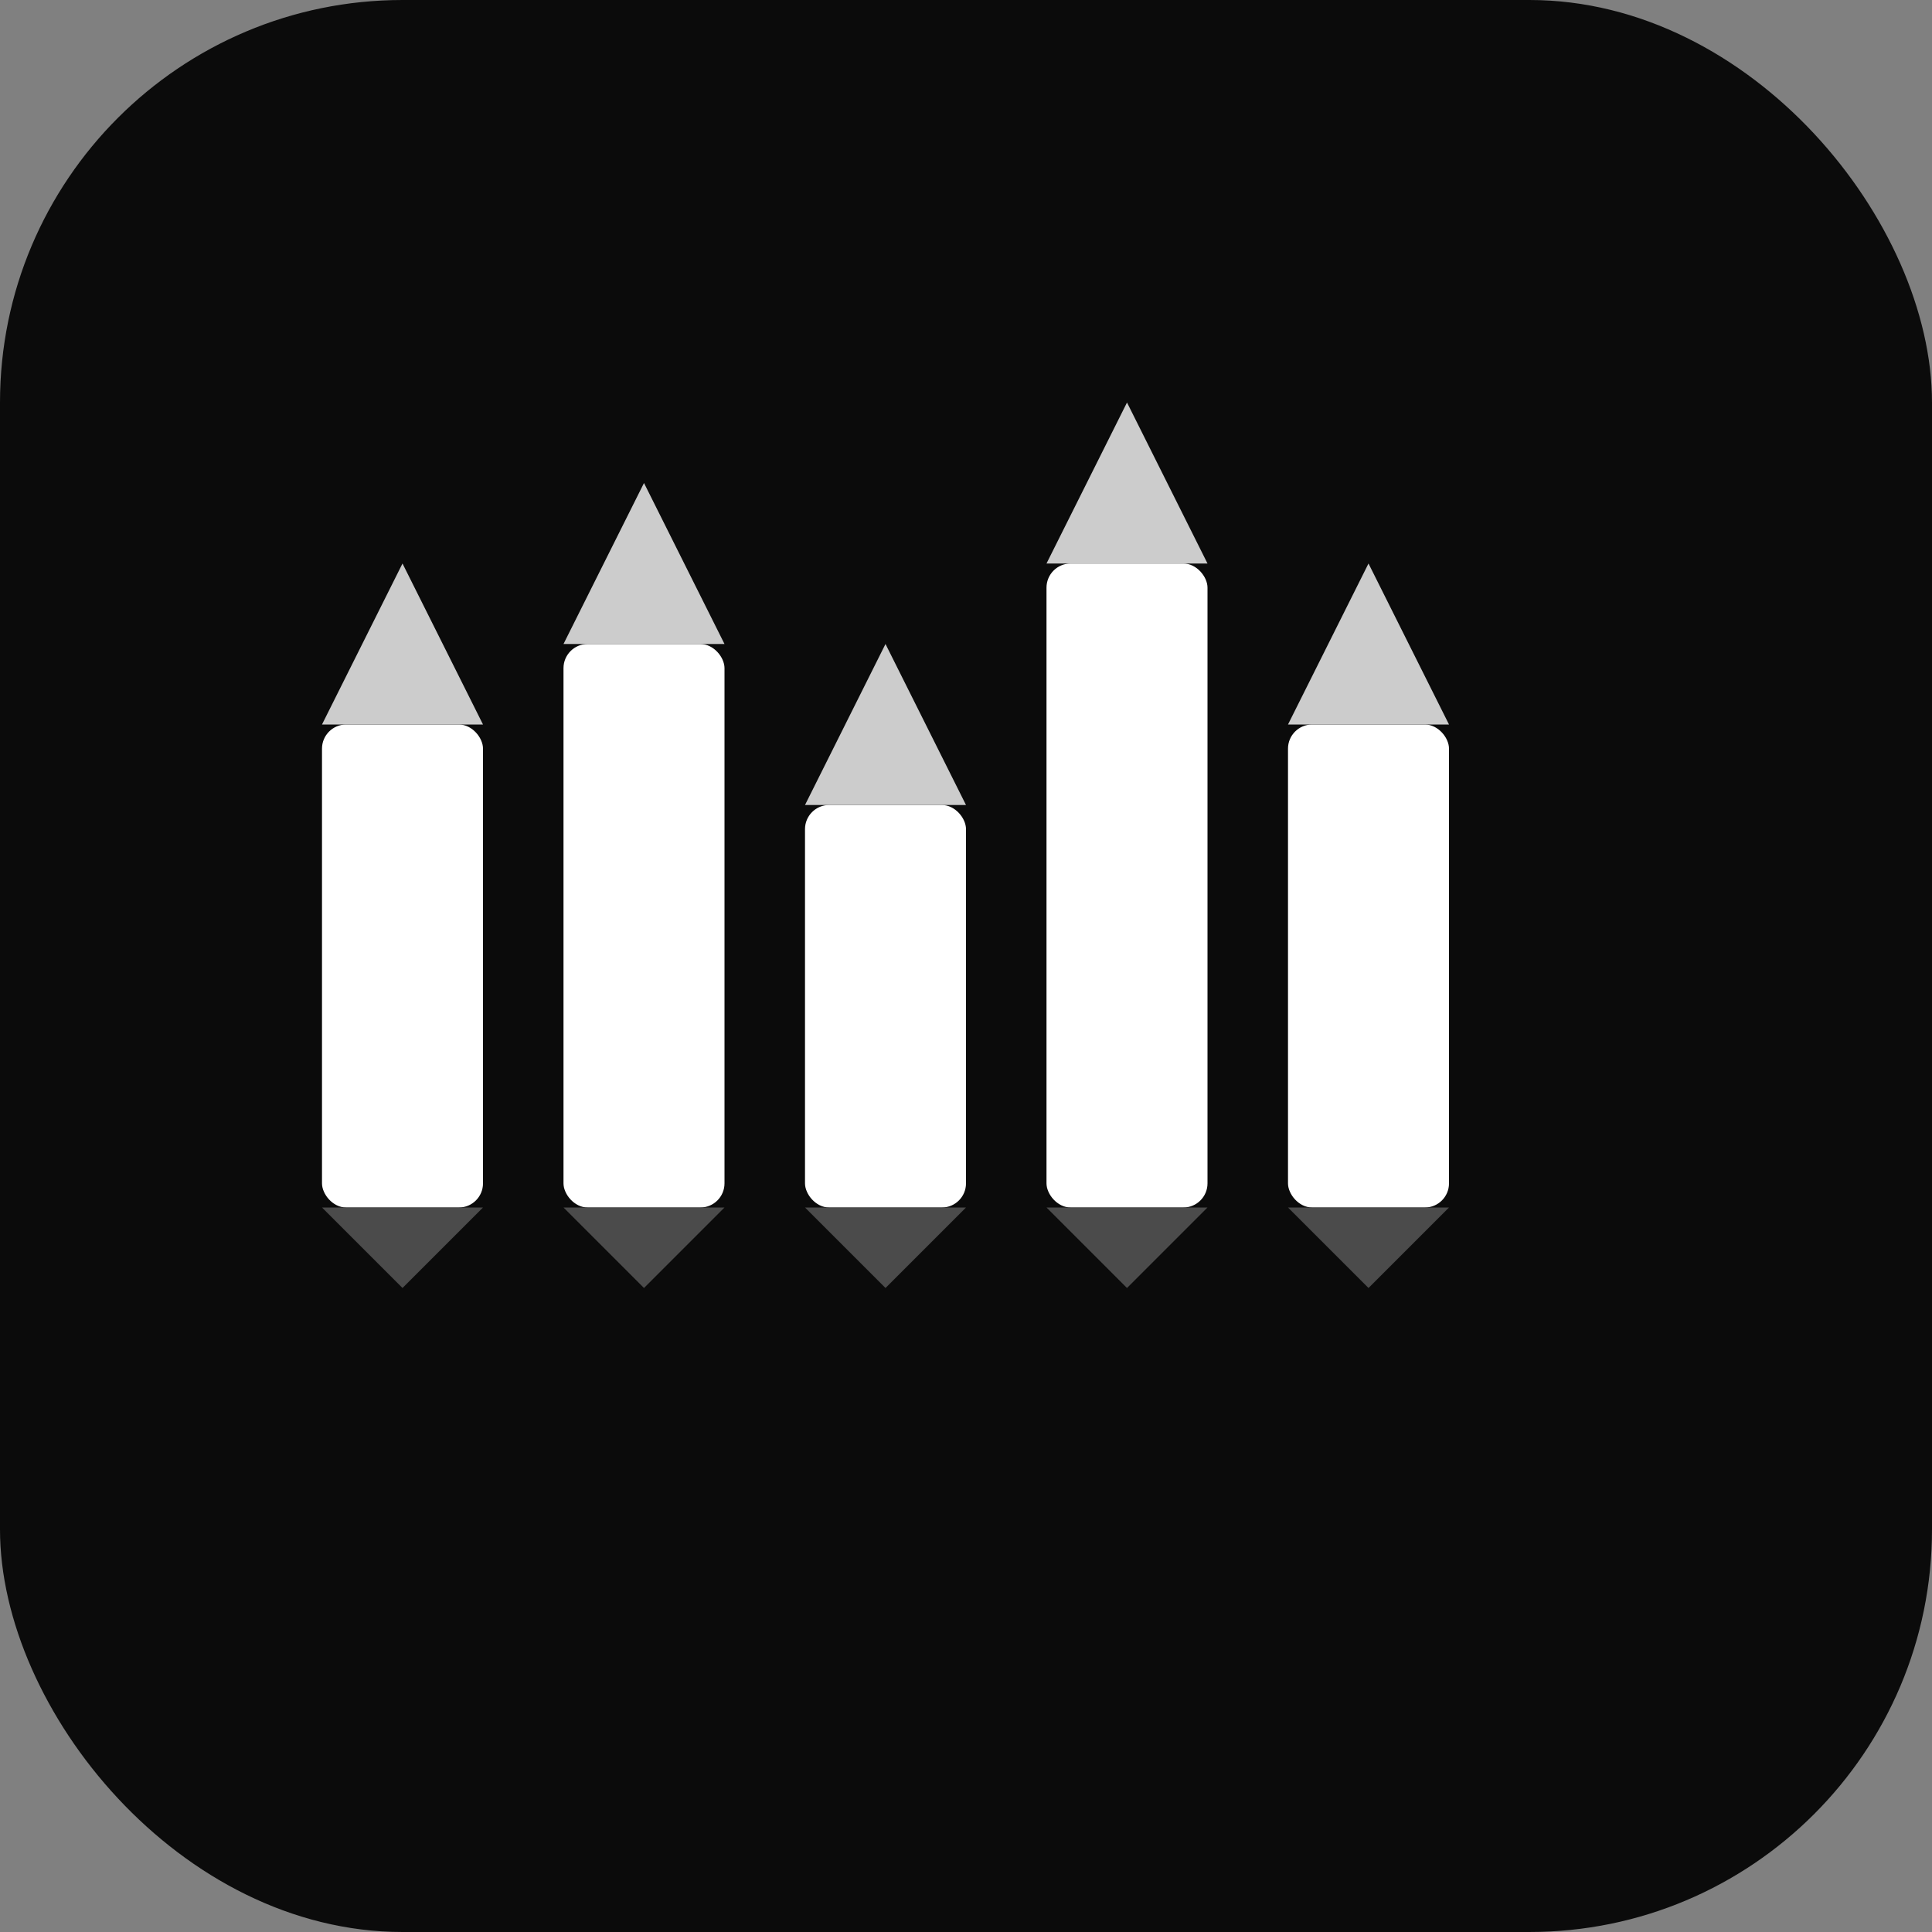<svg xmlns="http://www.w3.org/2000/svg" width="64" height="64" viewBox="0 0 24 24" fill="none">
  <rect x="0" y="0" width="24" height="24" fill="#808080" stroke="none"/>
  <rect width="24" height="24" rx="5" fill="#0b0b0b"/>
  <rect x="4" y="9" width="2" height="6" fill="#ffffff" rx="0.3"/>
  <polygon points="4,9 5,7 6,9" fill="#cccccc"/>
  <polygon points="4,15 5,16 6,15" fill="#4b4b4b"/>
  <rect x="7" y="8" width="2" height="7" fill="#ffffff" rx="0.3"/>
  <polygon points="7,8 8,6 9,8" fill="#cccccc"/>
  <polygon points="7,15 8,16 9,15" fill="#4b4b4b"/>
  <rect x="10" y="10" width="2" height="5" fill="#ffffff" rx="0.3"/>
  <polygon points="10,10 11,8 12,10" fill="#cccccc"/>
  <polygon points="10,15 11,16 12,15" fill="#4b4b4b"/>
  <rect x="13" y="7" width="2" height="8" fill="#ffffff" rx="0.3"/>
  <polygon points="13,7 14,5 15,7" fill="#cccccc"/>
  <polygon points="13,15 14,16 15,15" fill="#4b4b4b"/>
  <rect x="16" y="9" width="2" height="6" fill="#ffffff" rx="0.3"/>
  <polygon points="16,9 17,7 18,9" fill="#cccccc"/>
  <polygon points="16,15 17,16 18,15" fill="#4b4b4b"/>
</svg>
